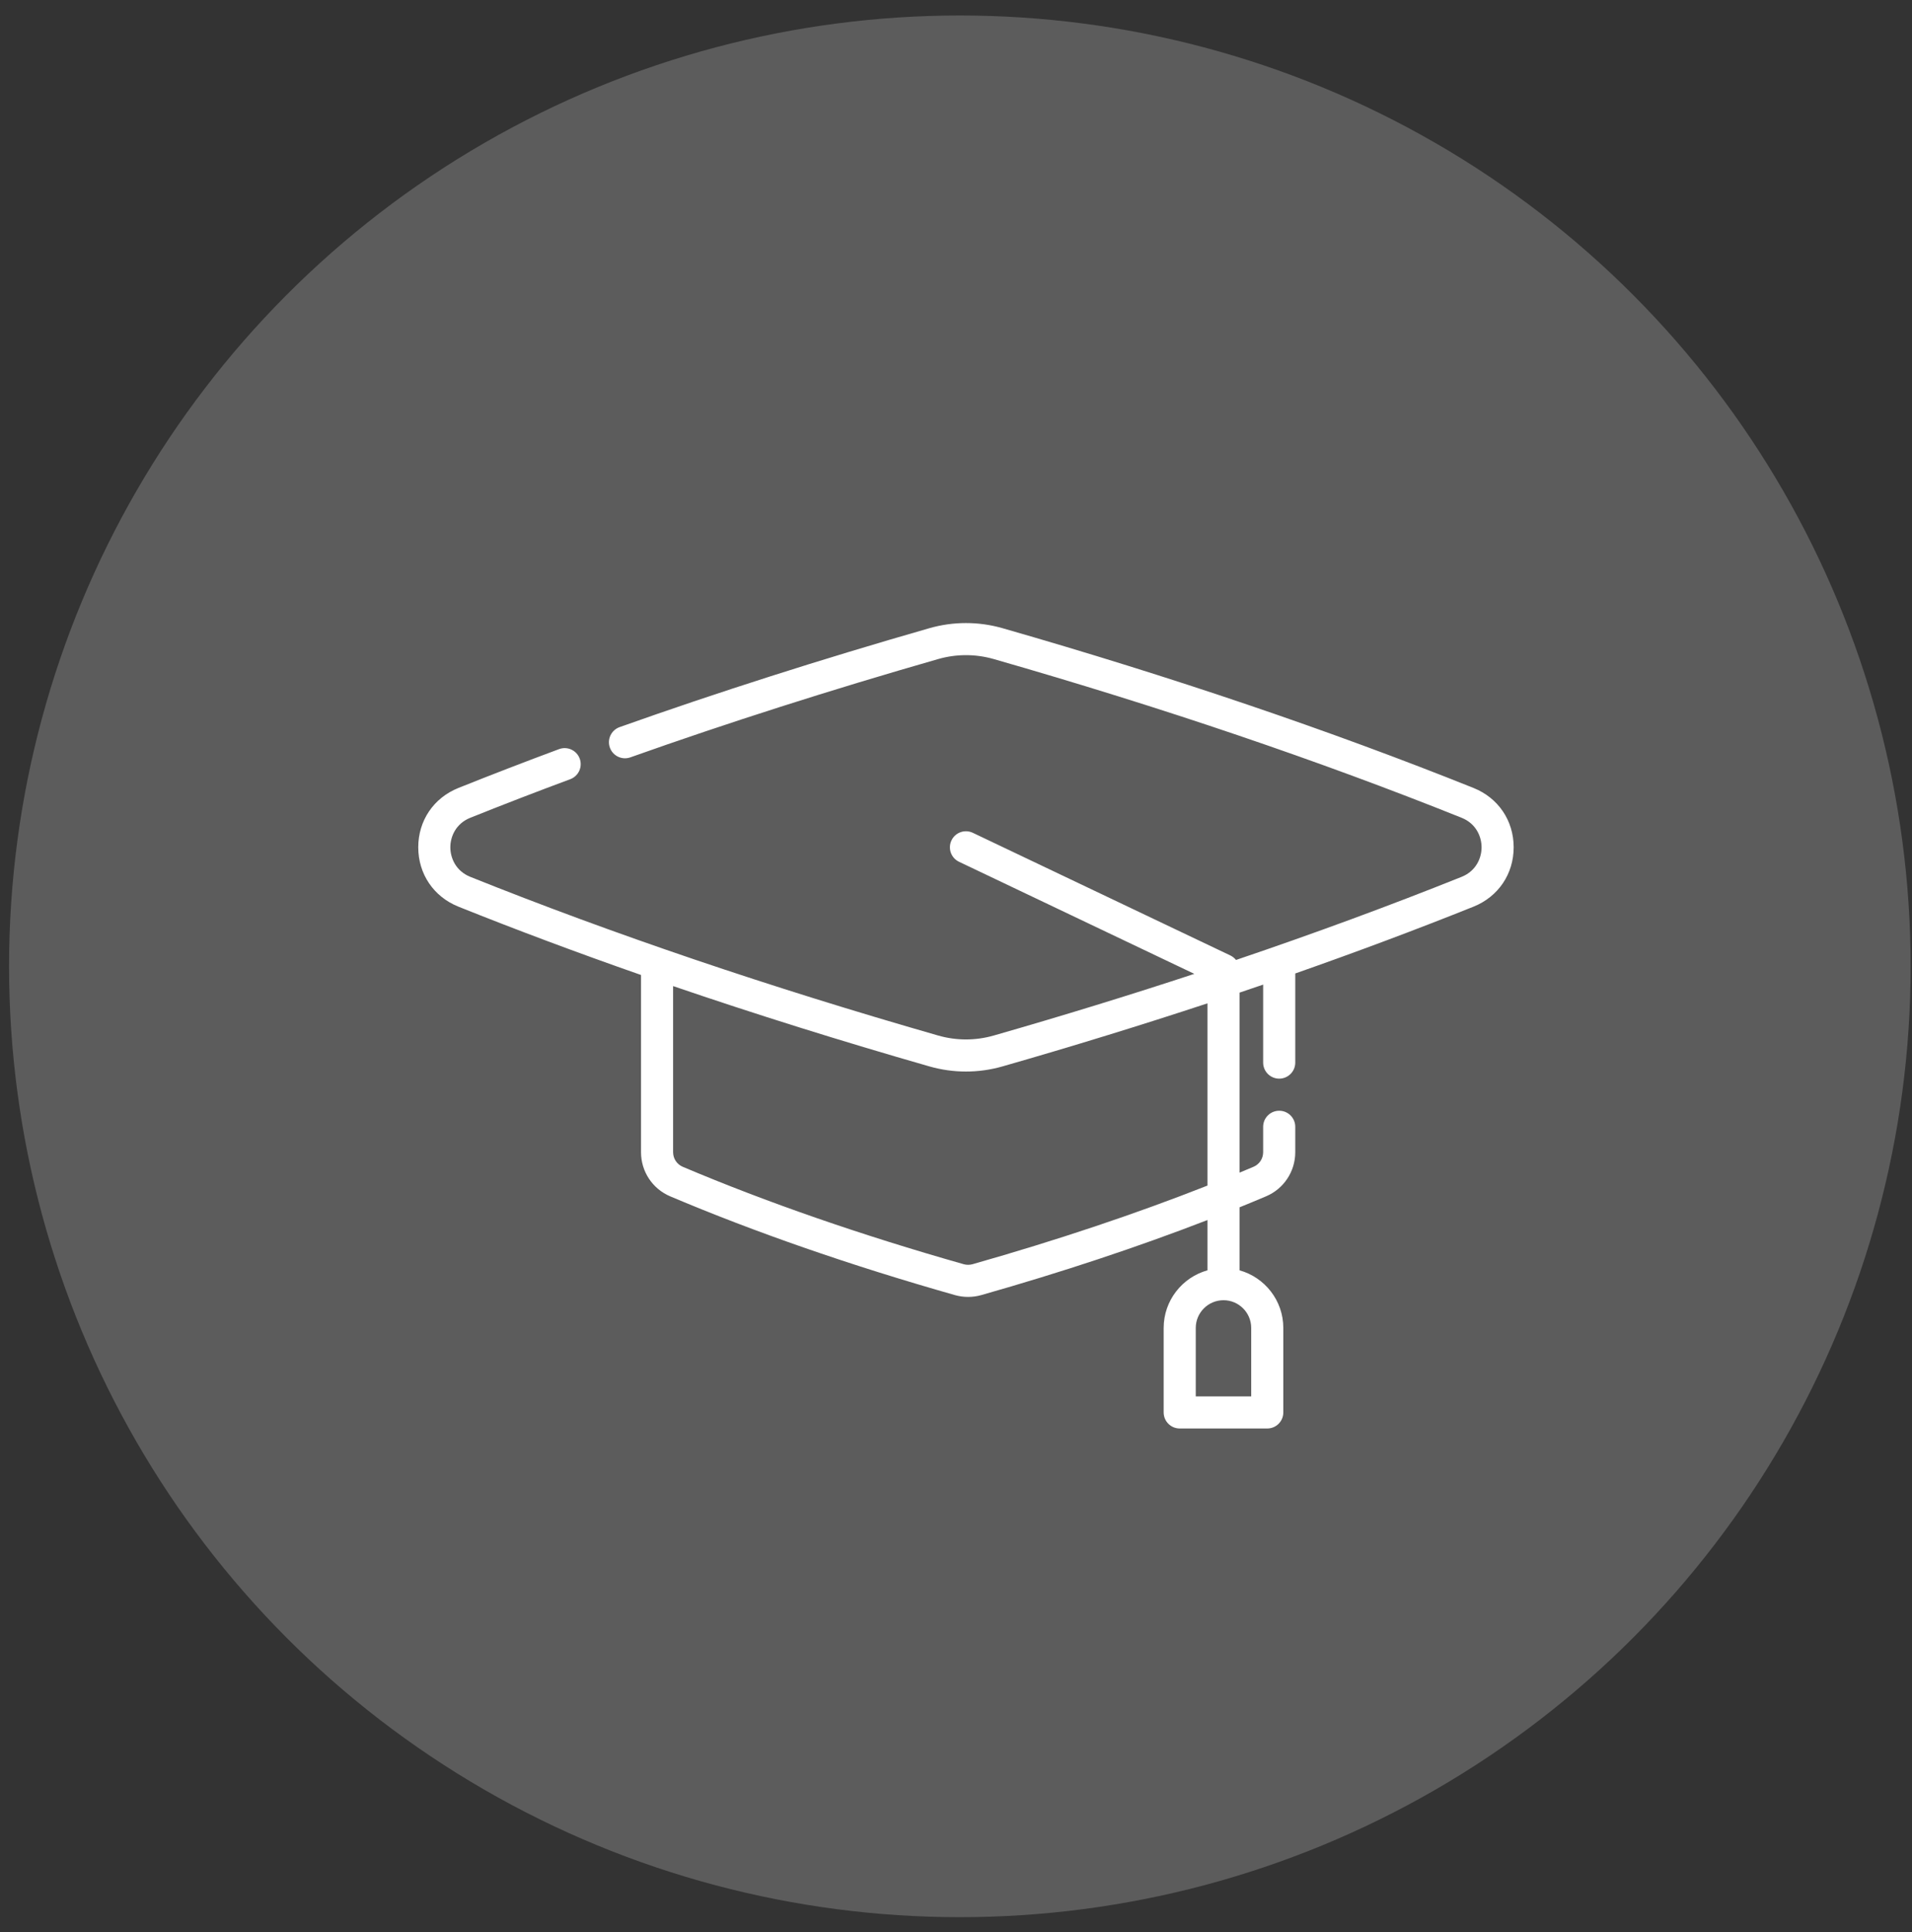 <svg width="96" height="97" viewBox="0 0 96 97" fill="none" xmlns="http://www.w3.org/2000/svg">
<rect x="0" y="0" width="96" height="97" fill="#333333" stroke="none"/>
<circle cx="48.193" cy="48.516" r="47.738" fill="white" fill-opacity="0.2"/>
<g clip-path="url(#clip0_55_424)">
<path d="M73.985 39.561C66.783 36.673 58.827 33.975 50.339 31.54C49.136 31.195 47.864 31.195 46.661 31.54C41.238 33.096 36.006 34.766 31.11 36.506C30.691 36.655 30.472 37.115 30.621 37.535C30.77 37.954 31.23 38.173 31.65 38.024C36.514 36.296 41.714 34.635 47.105 33.089C48.018 32.827 48.982 32.827 49.895 33.089C58.331 35.508 66.234 38.189 73.385 41.057C74.125 41.353 74.388 42.017 74.389 42.539C74.389 43.062 74.125 43.727 73.385 44.024C69.792 45.464 66.007 46.858 62.059 48.196C61.984 48.103 61.889 48.025 61.777 47.971L48.846 41.813C48.445 41.621 47.964 41.792 47.773 42.194C47.581 42.595 47.752 43.076 48.154 43.267L59.966 48.894C56.709 49.966 53.348 51 49.895 51.99C48.982 52.252 48.018 52.252 47.105 51.99C38.663 49.569 30.76 46.889 23.615 44.024C22.875 43.727 22.611 43.062 22.611 42.539C22.611 42.017 22.875 41.353 23.615 41.057C25.241 40.405 26.929 39.753 28.631 39.121C29.048 38.966 29.261 38.502 29.106 38.085C28.951 37.668 28.487 37.456 28.07 37.611C26.355 38.248 24.654 38.904 23.015 39.561C21.772 40.06 21 41.201 21 42.539C21 43.878 21.772 45.02 23.015 45.519C25.949 46.696 29.012 47.841 32.185 48.95V57.848C32.185 58.818 32.761 59.688 33.653 60.065C37.93 61.876 42.74 63.544 47.955 65.024C48.168 65.083 48.388 65.113 48.608 65.113C48.829 65.113 49.049 65.083 49.267 65.022C53.316 63.873 57.122 62.609 60.625 61.254V63.778C59.359 64.131 58.427 65.294 58.427 66.671V70.913C58.427 71.358 58.788 71.719 59.233 71.719H63.628C64.073 71.719 64.434 71.358 64.434 70.913V66.671C64.434 65.294 63.502 64.131 62.236 63.778V60.615C62.684 60.433 63.127 60.25 63.563 60.065C64.456 59.689 65.034 58.818 65.034 57.848V56.572C65.034 56.127 64.673 55.766 64.228 55.766C63.783 55.766 63.422 56.127 63.422 56.572V57.848C63.422 58.169 63.232 58.456 62.936 58.581C62.705 58.679 62.471 58.776 62.236 58.874V49.836C62.633 49.703 63.028 49.568 63.422 49.433V53.349C63.422 53.794 63.783 54.155 64.228 54.155C64.673 54.155 65.034 53.794 65.034 53.349V48.874C68.128 47.788 71.118 46.669 73.986 45.519C75.228 45.02 76 43.878 76 42.539C76 41.201 75.228 40.06 73.985 39.561ZM62.822 66.671V70.107H60.038V66.671C60.038 65.903 60.663 65.279 61.431 65.279C62.198 65.279 62.822 65.903 62.822 66.671ZM60.625 59.524C57.01 60.948 53.054 62.272 48.831 63.471C48.684 63.512 48.529 63.511 48.39 63.472C43.244 62.011 38.497 60.366 34.281 58.581C33.986 58.456 33.796 58.169 33.796 57.848V49.508C37.916 50.916 42.214 52.264 46.661 53.539C47.263 53.712 47.881 53.798 48.5 53.798C49.119 53.798 49.737 53.712 50.339 53.539C53.866 52.528 57.299 51.47 60.625 50.374V59.524Z" fill="white"/>
</g>
<defs>
<clipPath id="clip0_55_424">
<rect width="55" height="55" fill="white" transform="translate(21 24)"/>
</clipPath>
</defs>
</svg>
